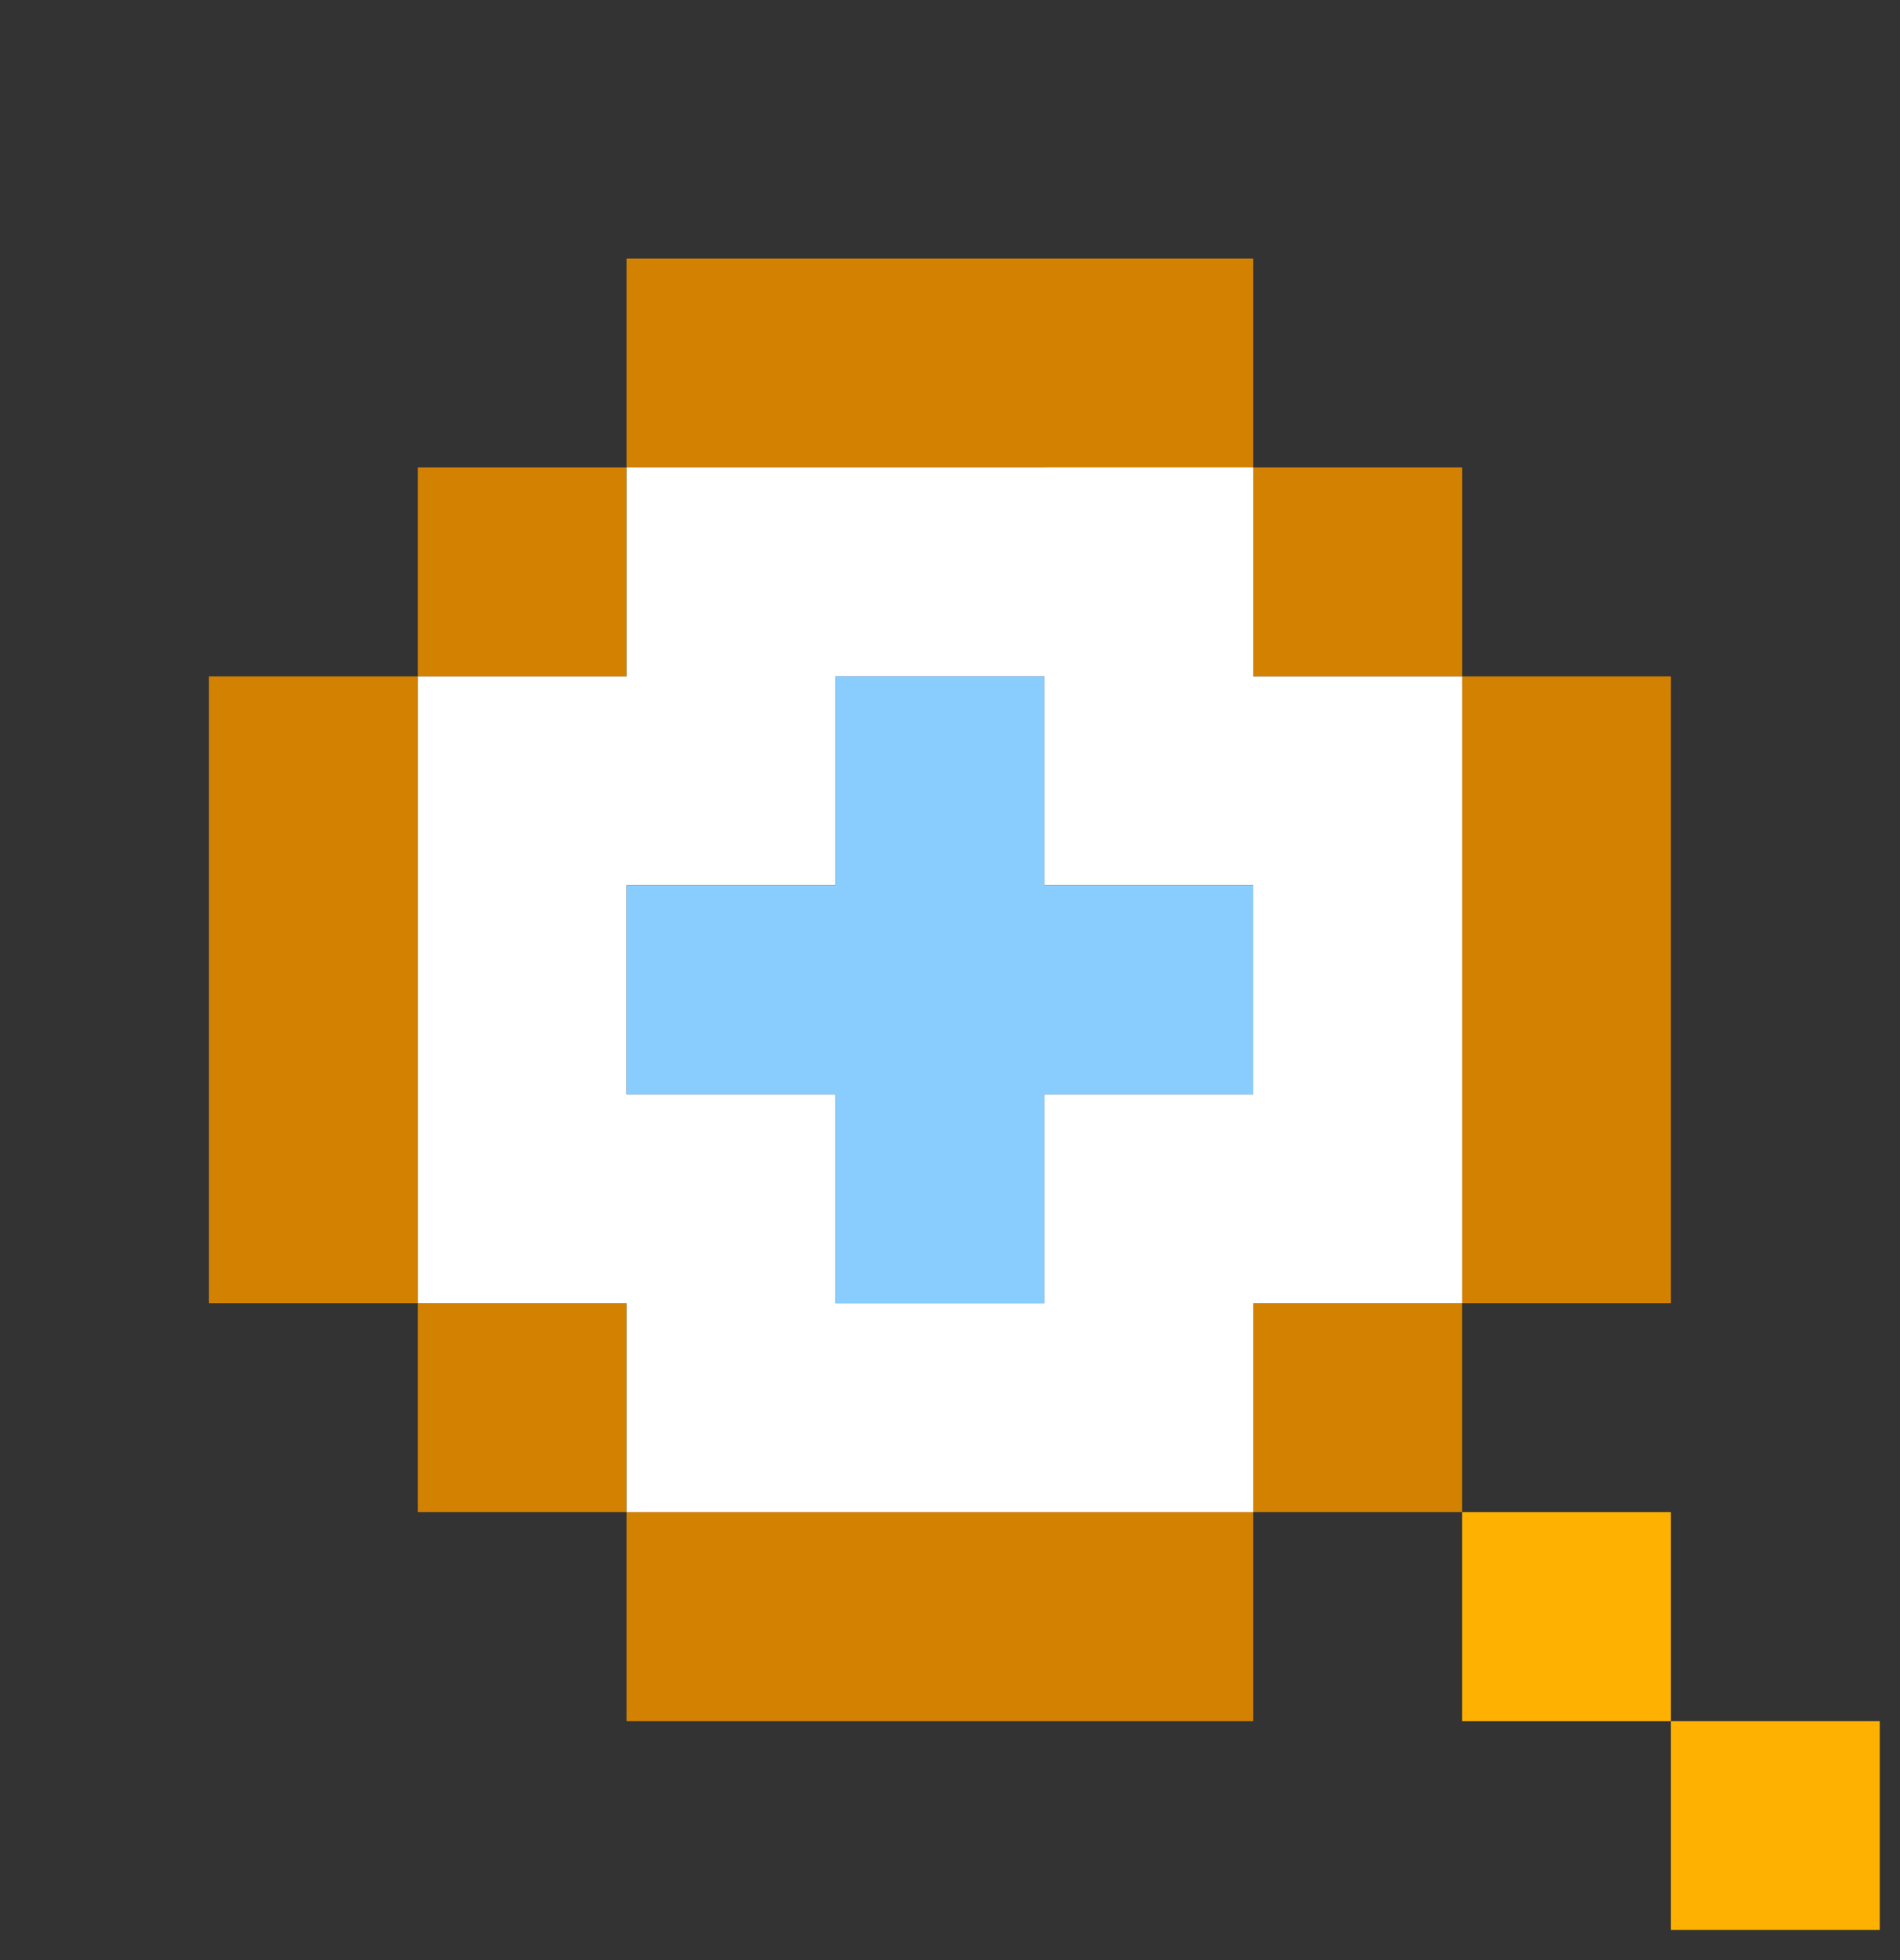 <svg width="32" height="33" viewBox="0 0 32 33" fill="none" xmlns="http://www.w3.org/2000/svg">
<rect x="0" y="0" width="32" height="33" fill="#333333" stroke="none"/>
<g clip-path="url(#clip0_65_2324)">
<path d="M10.554 4.352H21.107V7.87H24.625V11.387H17.589V7.87H10.554V4.352Z" fill="#D38100"/>
<path d="M7.036 7.87H10.554V11.388H7.036V7.87Z" fill="#D38100"/>
<path d="M3.519 11.387H7.036V21.941H3.519V11.387Z" fill="#D38100"/>
<path d="M24.624 11.387H28.142V21.941H24.624V11.387Z" fill="#D38100"/>
<path d="M7.036 21.941H10.554V25.458H7.036V21.941Z" fill="#D38100"/>
<path d="M21.106 21.941H24.624V25.458H21.106V21.941Z" fill="#D38100"/>
<path d="M10.554 25.458H21.107V28.976H10.554V25.458Z" fill="#D38100"/>
<path fill-rule="evenodd" clip-rule="evenodd" d="M10.554 7.87H21.107V11.388H24.625V21.941H21.107V25.458H10.554V21.941H7.036V11.388H10.554V7.87ZM14.072 11.388H17.589V14.905H21.107V18.423H17.589V21.941H14.072V18.423H10.554V14.905H14.072V11.388Z" fill="white"/>
<path d="M14.071 11.387H17.589V14.905H21.107V18.423H17.589V21.941H14.071V18.423H10.554V14.905H14.071V11.387Z" fill="#89CDFF"/>
<path d="M24.624 25.458H28.142V28.976H24.624V25.458Z" fill="#FFB100"/>
<path d="M28.142 28.976H31.659V32.494H28.142V28.976Z" fill="#FFB100"/>
</g>
<defs>
<clipPath id="clip0_65_2324">
<rect width="31.659" height="31.659" fill="white" transform="translate(0 0.834)"/>
</clipPath>
</defs>
</svg>
